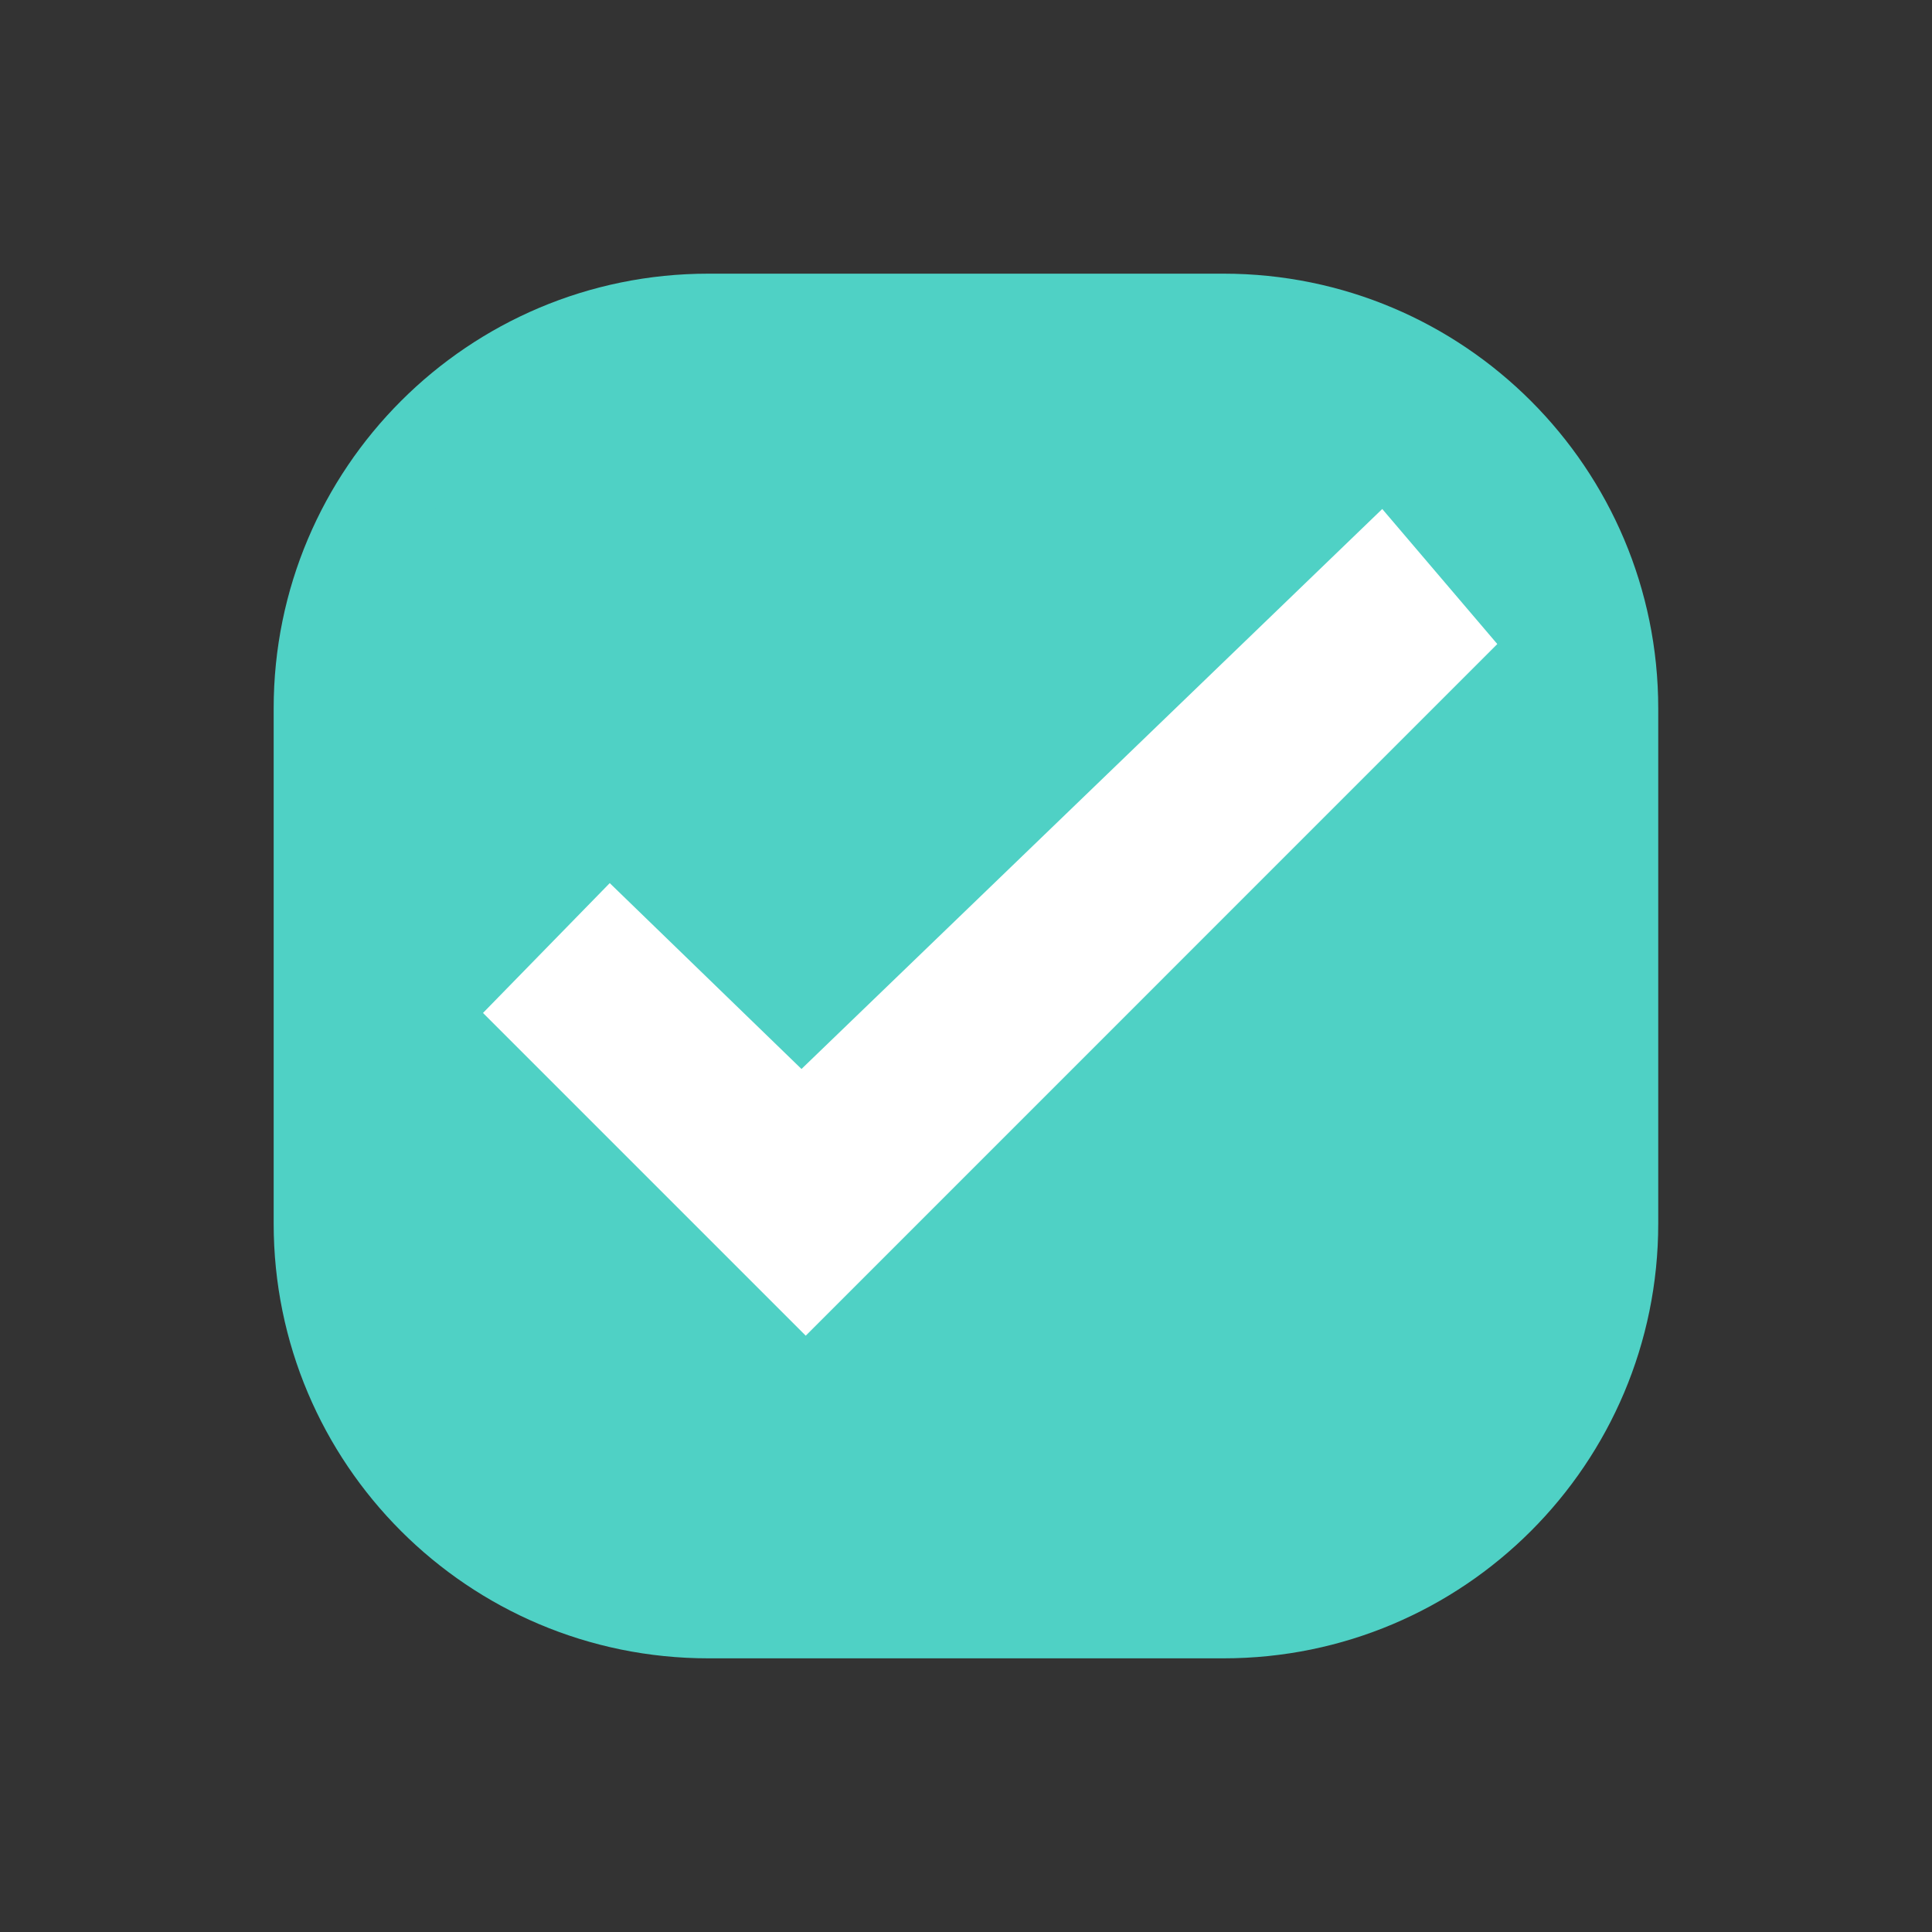 <svg width="20" height="20" viewBox="0 0 20 20" fill="none" xmlns="http://www.w3.org/2000/svg">
<rect x="0" y="0" width="20" height="20" fill="#333333" stroke="none"/>
<path d="M3.333 7.333C3.333 5.124 5.124 3.333 7.333 3.333H12.666C14.876 3.333 16.666 5.124 16.666 7.333V12.667C16.666 14.876 14.876 16.667 12.666 16.667H7.333C5.124 16.667 3.333 14.876 3.333 12.667V7.333Z" fill="#4FD1C5" stroke="#4FD1C5"/>
<path fill-rule="evenodd" clip-rule="evenodd" d="M8.297 11.066L6.312 9.142L5 10.486L8.341 13.827L15.5 6.667L14.309 5.269L8.297 11.066Z" fill="white"/>
</svg>
